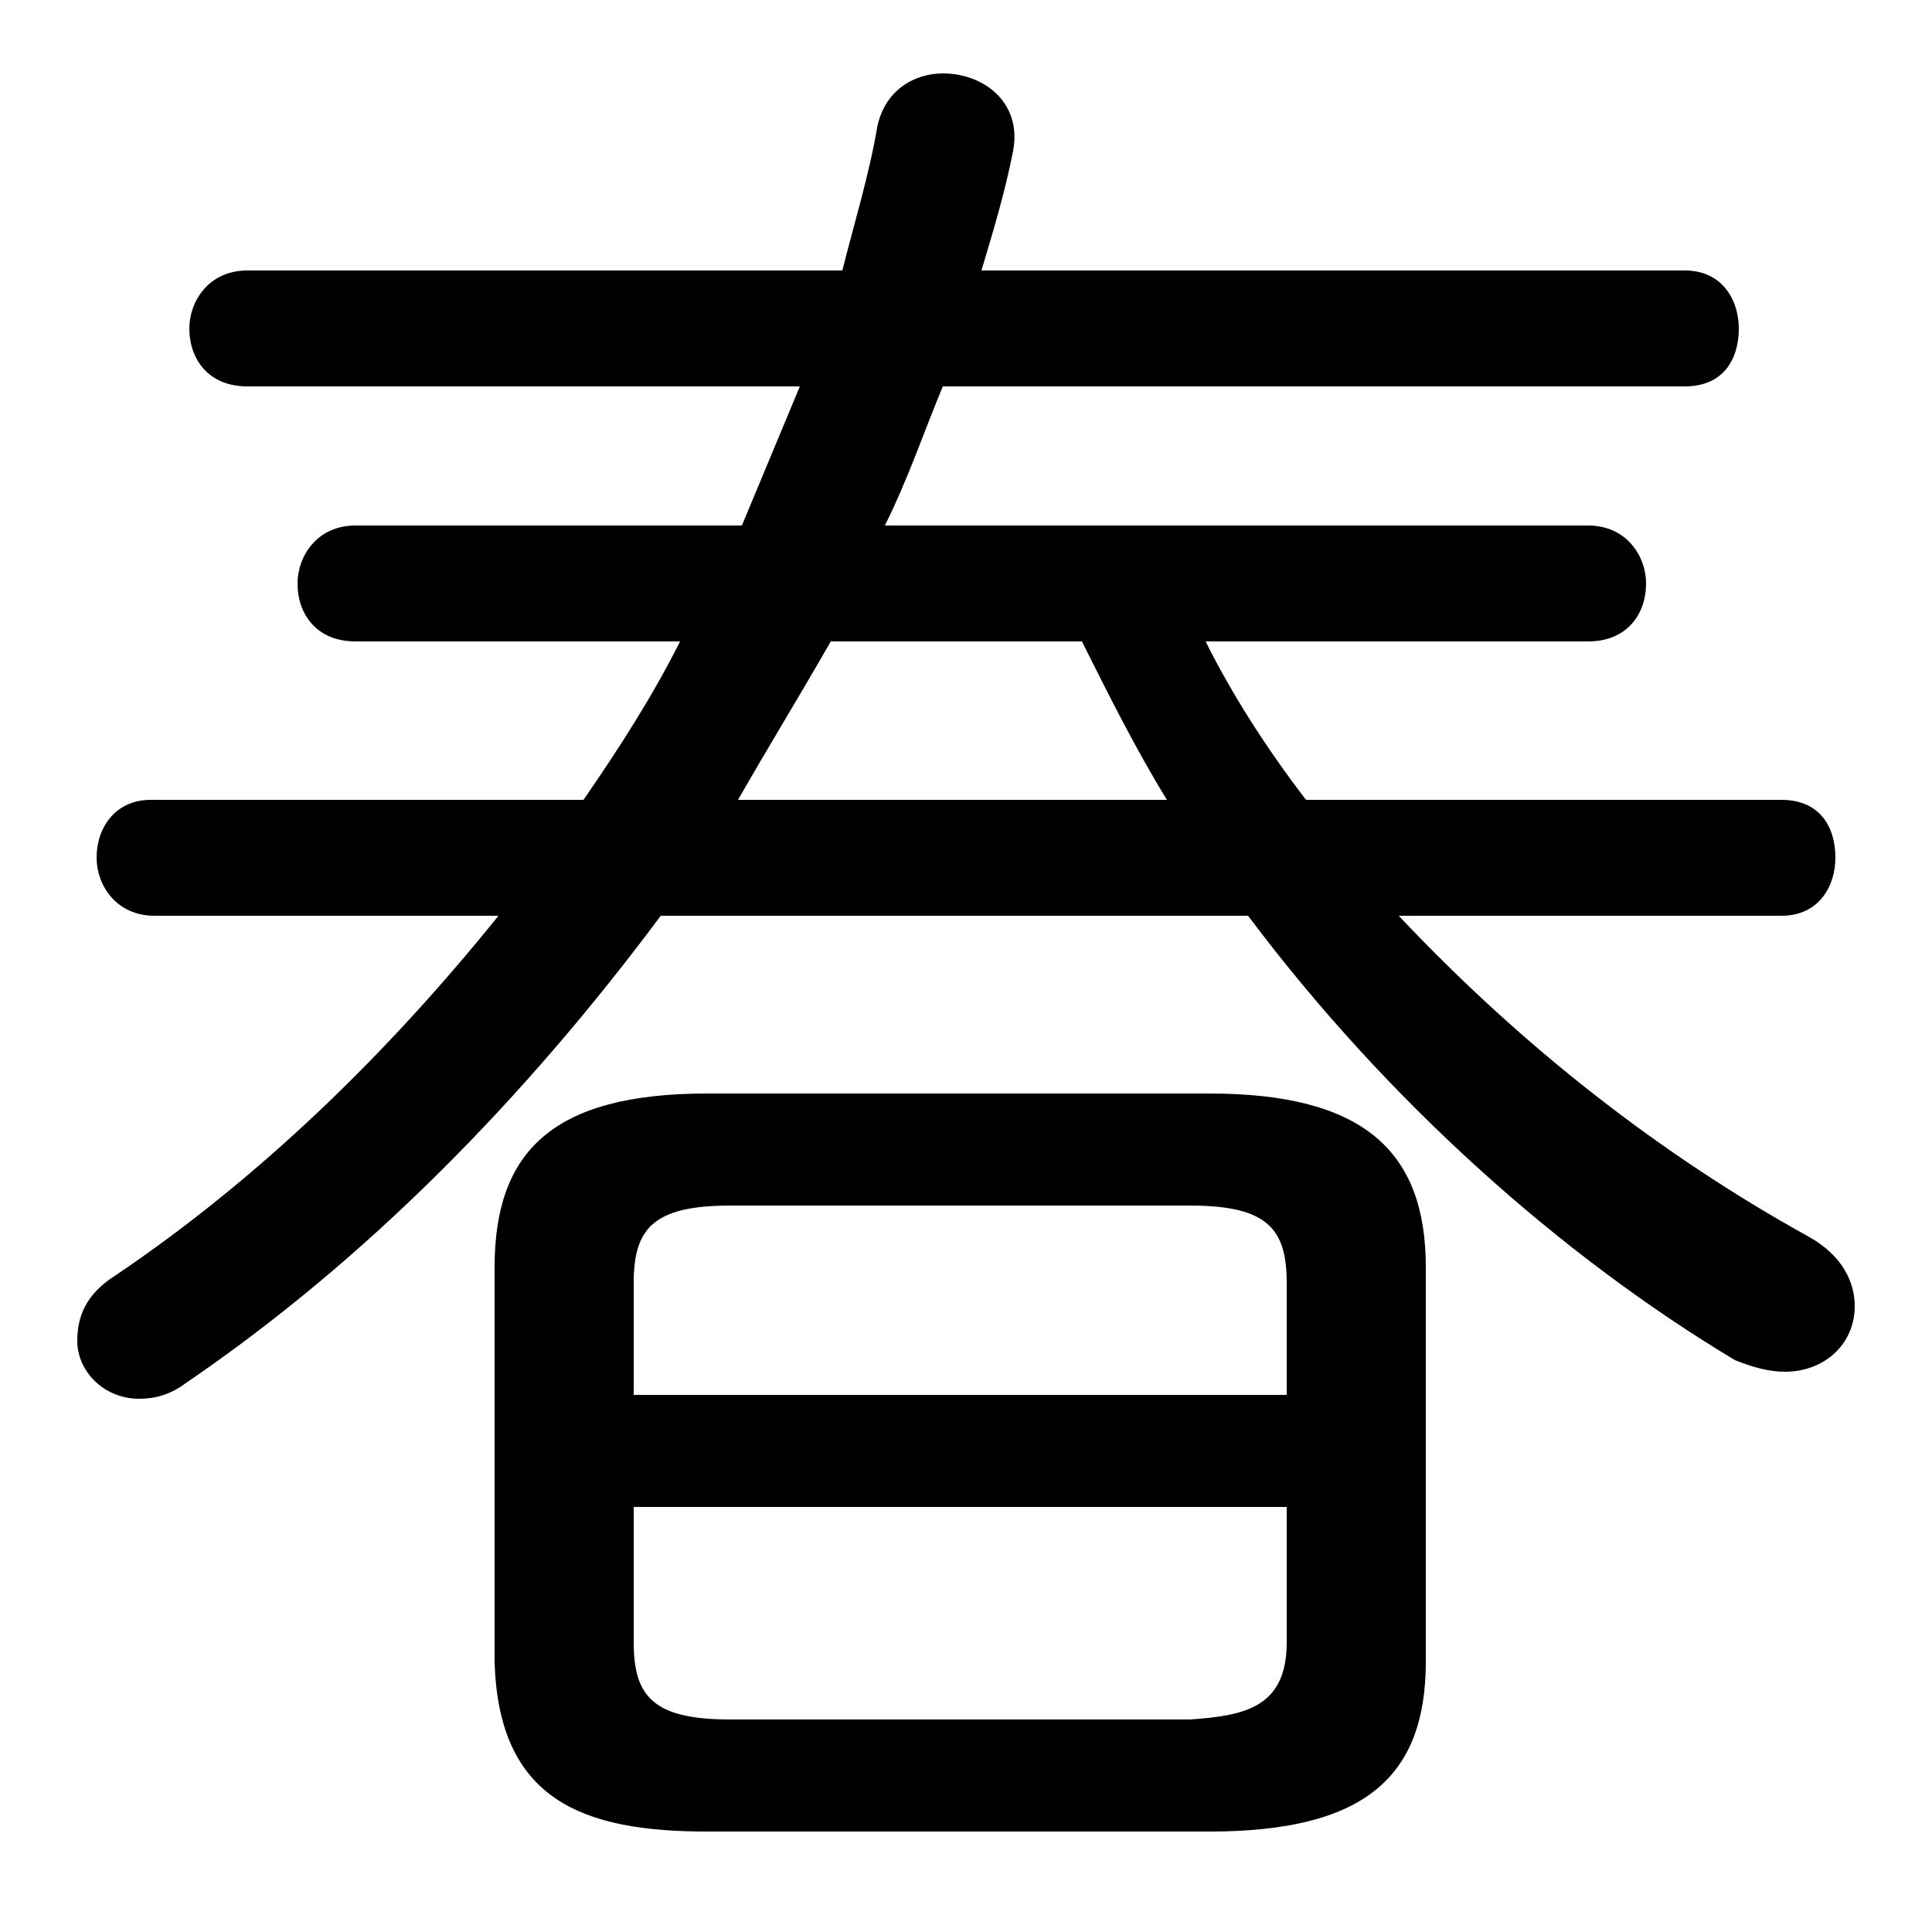 <svg xmlns="http://www.w3.org/2000/svg" viewBox="0 -44.0 50.0 50.0">
    <rect x="0" y="-44.0" width="50.0" height="50.0" fill="#808080" stroke="none"/>
    <g transform="scale(1, -1)">
        <!-- ボディの枠 -->
        <rect x="0" y="-6.0" width="50.0" height="50.0"
            stroke="white" fill="white"/>
        <!-- グリフ座標系の原点 -->
        <circle cx="0" cy="0" r="5" fill="white"/>
        <!-- グリフのアウトライン -->
        <g style="fill:black;stroke:#000000;stroke-width:0;stroke-linecap:round;stroke-linejoin:round;">
        <path d="M 31.3 -3.4 C 35.3 -3.4 36.9 -2.0 36.9 1.0 L 36.9 11.2 C 36.9 14.2 35.3 15.7 31.3 15.7 L 18.3 15.7 C 14.3 15.7 12.8 14.2 12.8 11.2 L 12.8 1.0 C 12.9 -2.6 15.1 -3.4 18.3 -3.4 Z M 18.9 -0.5 C 16.9 -0.5 16.4 0.1 16.4 1.5 L 16.4 5.0 L 33.3 5.0 L 33.3 1.5 C 33.3 -0.2 32.2 -0.4 30.8 -0.5 Z M 33.3 7.9 L 16.4 7.9 L 16.4 10.8 C 16.4 12.2 16.9 12.8 18.9 12.8 L 30.8 12.8 C 32.8 12.8 33.3 12.2 33.3 10.8 Z M 17.6 27.4 C 16.9 26.0 16.0 24.6 15.1 23.3 L 3.9 23.3 C 3.0 23.3 2.5 22.6 2.5 21.8 C 2.5 21.1 3.0 20.3 4.0 20.3 L 12.9 20.3 C 10.0 16.7 6.7 13.5 3.0 11.0 C 2.2 10.5 2.0 9.9 2.0 9.3 C 2.0 8.5 2.7 7.8 3.6 7.8 C 4.0 7.8 4.4 7.9 4.8 8.2 C 9.5 11.4 13.6 15.6 17.1 20.3 L 32.3 20.3 C 35.9 15.5 40.4 11.5 44.9 8.8 C 45.4 8.6 45.8 8.5 46.2 8.5 C 47.2 8.5 48.0 9.2 48.0 10.2 C 48.0 10.8 47.7 11.5 46.8 12.0 C 43.0 14.1 39.4 16.9 36.2 20.3 L 46.1 20.3 C 47.1 20.3 47.5 21.1 47.5 21.8 C 47.5 22.6 47.1 23.3 46.1 23.3 L 33.8 23.3 C 32.8 24.6 31.9 26.0 31.2 27.4 L 41.1 27.4 C 42.1 27.4 42.6 28.1 42.6 28.9 C 42.6 29.6 42.1 30.4 41.1 30.4 L 22.9 30.4 C 23.5 31.6 23.9 32.8 24.4 34.0 L 43.6 34.0 C 44.6 34.0 45.0 34.7 45.0 35.5 C 45.0 36.2 44.6 37.0 43.6 37.0 L 25.4 37.0 C 25.7 38.0 26.0 39.0 26.2 40.0 C 26.5 41.3 25.5 42.1 24.4 42.1 C 23.7 42.1 22.9 41.7 22.7 40.7 C 22.5 39.5 22.1 38.2 21.8 37.0 L 6.4 37.0 C 5.4 37.0 4.9 36.2 4.9 35.5 C 4.9 34.7 5.4 34.0 6.4 34.0 L 20.7 34.0 C 20.2 32.8 19.7 31.6 19.2 30.4 L 9.2 30.4 C 8.2 30.4 7.7 29.6 7.7 28.9 C 7.7 28.1 8.2 27.4 9.2 27.4 Z M 28.0 27.4 C 28.7 26.0 29.4 24.6 30.2 23.3 L 19.1 23.3 C 19.9 24.7 20.7 26.0 21.5 27.4 Z"/>
    </g>
    </g>
</svg>
